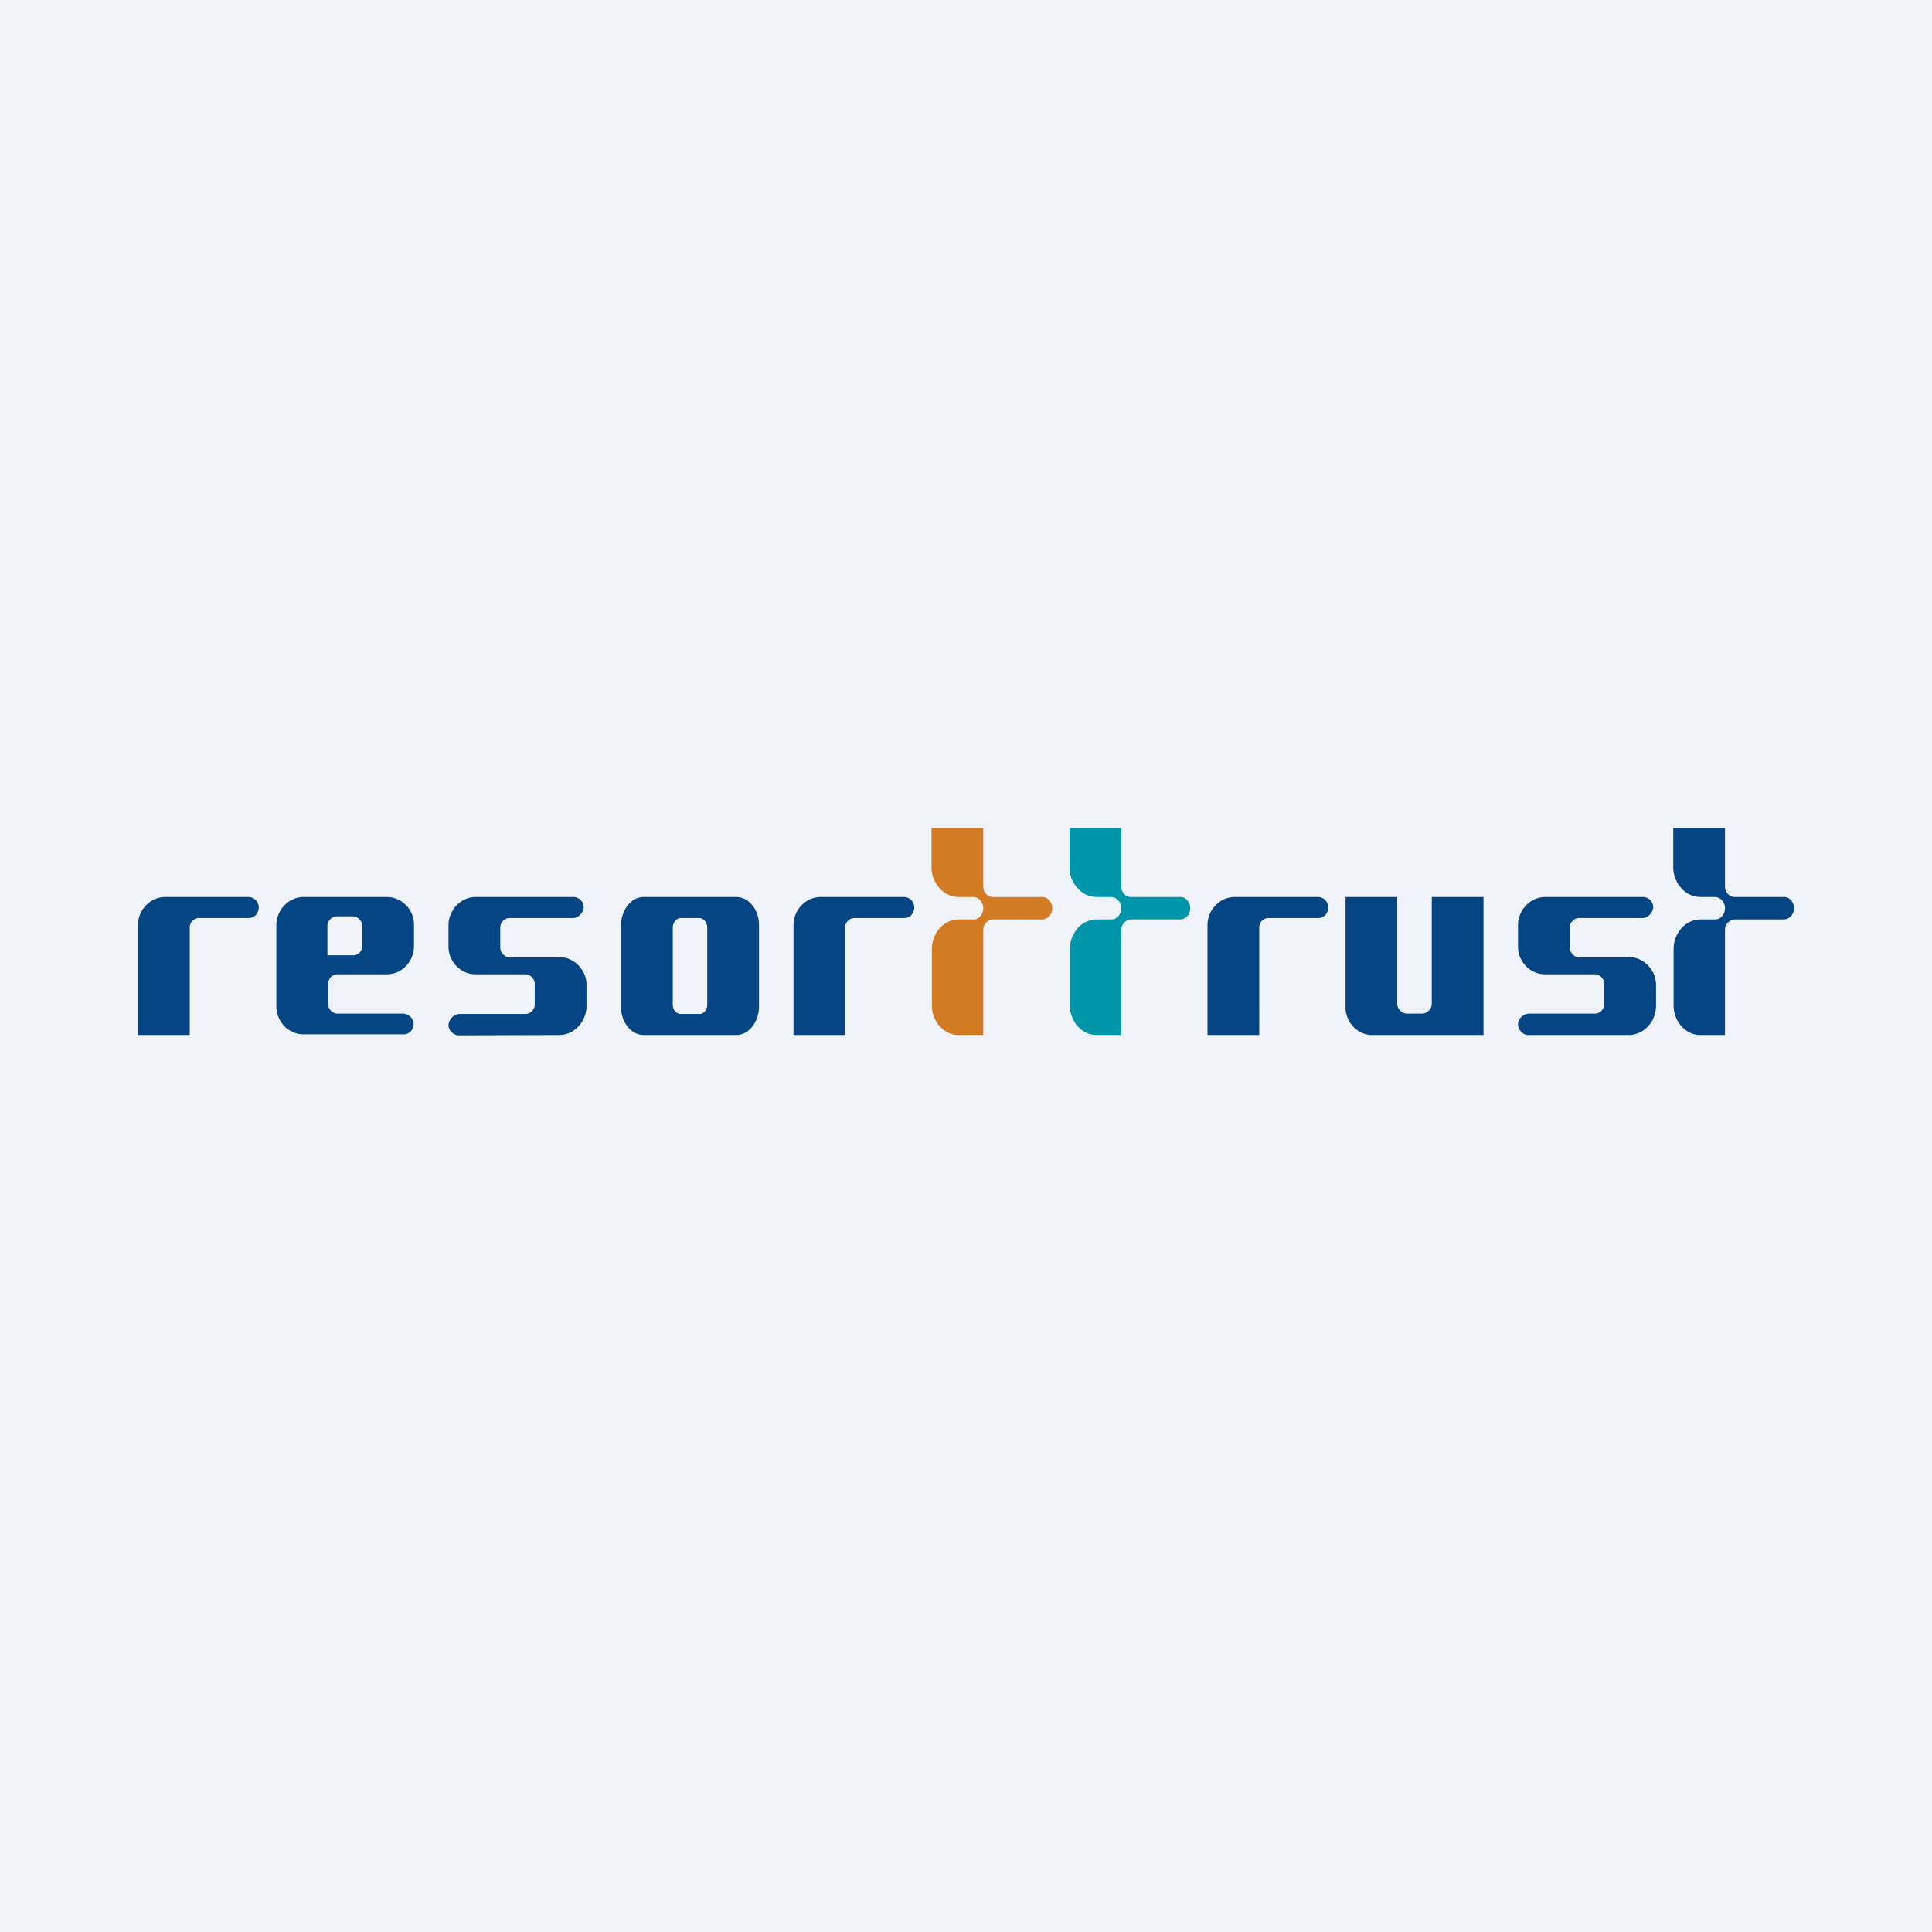 <!-- by TradeStack --><svg width="56" height="56" viewBox="0 0 56 56" xmlns="http://www.w3.org/2000/svg"><path fill="#F0F3FA" d="M0 0h56v56H0z"/><path d="M21.32 26h-2.64c-.42-.01-.67.42-.68.8v2.4c0 .38.26.81.68.8h2.64c.42.01.67-.42.68-.8v-2.4c0-.38-.26-.81-.68-.8Zm-.82 3.12c0 .15-.11.28-.23.27h-.54c-.12 0-.23-.12-.23-.27v-2.23c0-.15.11-.28.23-.28h.54c.12 0 .23.13.23.28v2.23ZM9.77 28.24h1.45c.44 0 .77-.38.78-.8v-.64c0-.43-.35-.8-.79-.8H8.8c-.44 0-.78.38-.79.8v2.38c.01.43.35.81.8.8h2.88c.16.01.3-.13.3-.3 0-.16-.15-.3-.31-.3h-1.9c-.14 0-.27-.13-.27-.28v-.58c0-.15.12-.28.27-.28Zm-.28-.55v-.85c0-.15.13-.28.28-.28h.46c.14 0 .27.13.27.28v.58c0 .15-.13.28-.27.27h-.74ZM41.5 26v3.1c0 .15-.14.28-.28.28h-.44c-.14 0-.28-.13-.28-.28V26H39v3.2c0 .42.35.81.78.8H43v-4h-1.5ZM47.22 27.75h-1.45c-.14 0-.27-.14-.27-.29v-.57c0-.15.12-.28.27-.28h1.83c.16 0 .3-.14.32-.31 0-.17-.14-.3-.3-.3h-2.83c-.44 0-.78.38-.79.8v.64c0 .43.35.8.78.8h1.45c.14 0 .27.13.27.28v.58c0 .15-.12.28-.27.28h-1.9c-.17 0-.32.14-.33.3 0 .17.15.33.3.32h2.91c.44 0 .78-.39.79-.82v-.64c0-.43-.37-.8-.78-.8ZM16.22 27.75h-1.45c-.14 0-.27-.14-.27-.29v-.57c0-.15.12-.28.27-.28h1.83c.16 0 .3-.14.32-.31 0-.17-.14-.3-.3-.3h-2.83c-.44 0-.78.38-.79.8v.64c0 .43.35.8.78.8h1.45c.14 0 .27.13.27.28v.6c0 .14-.12.27-.27.27h-1.9c-.17 0-.32.15-.33.32 0 .16.15.3.3.3l2.91-.01c.44 0 .78-.39.79-.82v-.64c0-.43-.37-.8-.78-.8ZM7.2 26c.17 0 .3.14.3.3 0 .17-.13.32-.3.31H5.77c-.15 0-.27.12-.27.27V30H4v-3.19c0-.42.34-.81.79-.81H7.2M26.2 26c.17 0 .3.14.3.3 0 .17-.13.32-.3.31h-1.43c-.15 0-.27.12-.27.27V30H23v-3.19c0-.42.34-.81.79-.81h2.41M38.2 26c.17 0 .3.14.3.3 0 .17-.13.32-.3.31h-1.43c-.15 0-.27.12-.27.27V30H35v-3.19c0-.42.34-.81.79-.81h2.41M50 25.7V24h-1.5v1.15c0 .23.1.45.24.6.15.17.35.25.55.25h.41c.18 0 .3.16.3.33 0 .16-.12.33-.3.32h-.4c-.2 0-.4.08-.55.24a.93.93 0 0 0-.24.62v1.64c0 .43.33.86.79.85h.7v-3.05c0-.16.14-.3.28-.3h1.42c.18 0 .3-.16.3-.32 0-.17-.12-.34-.3-.33h-1.43c-.14 0-.27-.14-.27-.3Z" fill="#064583"/><path d="M32.5 25.7V24H31v1.15c0 .23.1.45.24.6.15.17.35.25.55.25h.41c.18 0 .3.16.3.33 0 .16-.12.33-.3.32h-.4c-.2 0-.4.08-.55.24a.93.93 0 0 0-.24.62v1.64c0 .43.33.86.79.85h.7v-3.05c0-.16.14-.3.28-.3h1.42c.18 0 .3-.16.3-.32 0-.17-.12-.34-.3-.33h-1.43c-.14 0-.27-.14-.27-.3Z" fill="#0096A9"/><path d="M28.5 25.7V24H27v1.15c0 .23.1.45.24.6.15.17.35.25.55.25h.41c.18 0 .3.16.3.33 0 .16-.12.33-.3.32h-.4c-.2 0-.4.08-.55.24a.93.93 0 0 0-.24.62v1.64c0 .43.33.86.79.85h.7v-3.05c0-.16.14-.3.28-.3h1.42c.18 0 .3-.16.3-.32 0-.17-.12-.34-.3-.33h-1.43c-.14 0-.27-.14-.27-.3Z" fill="#D27B22"/></svg>